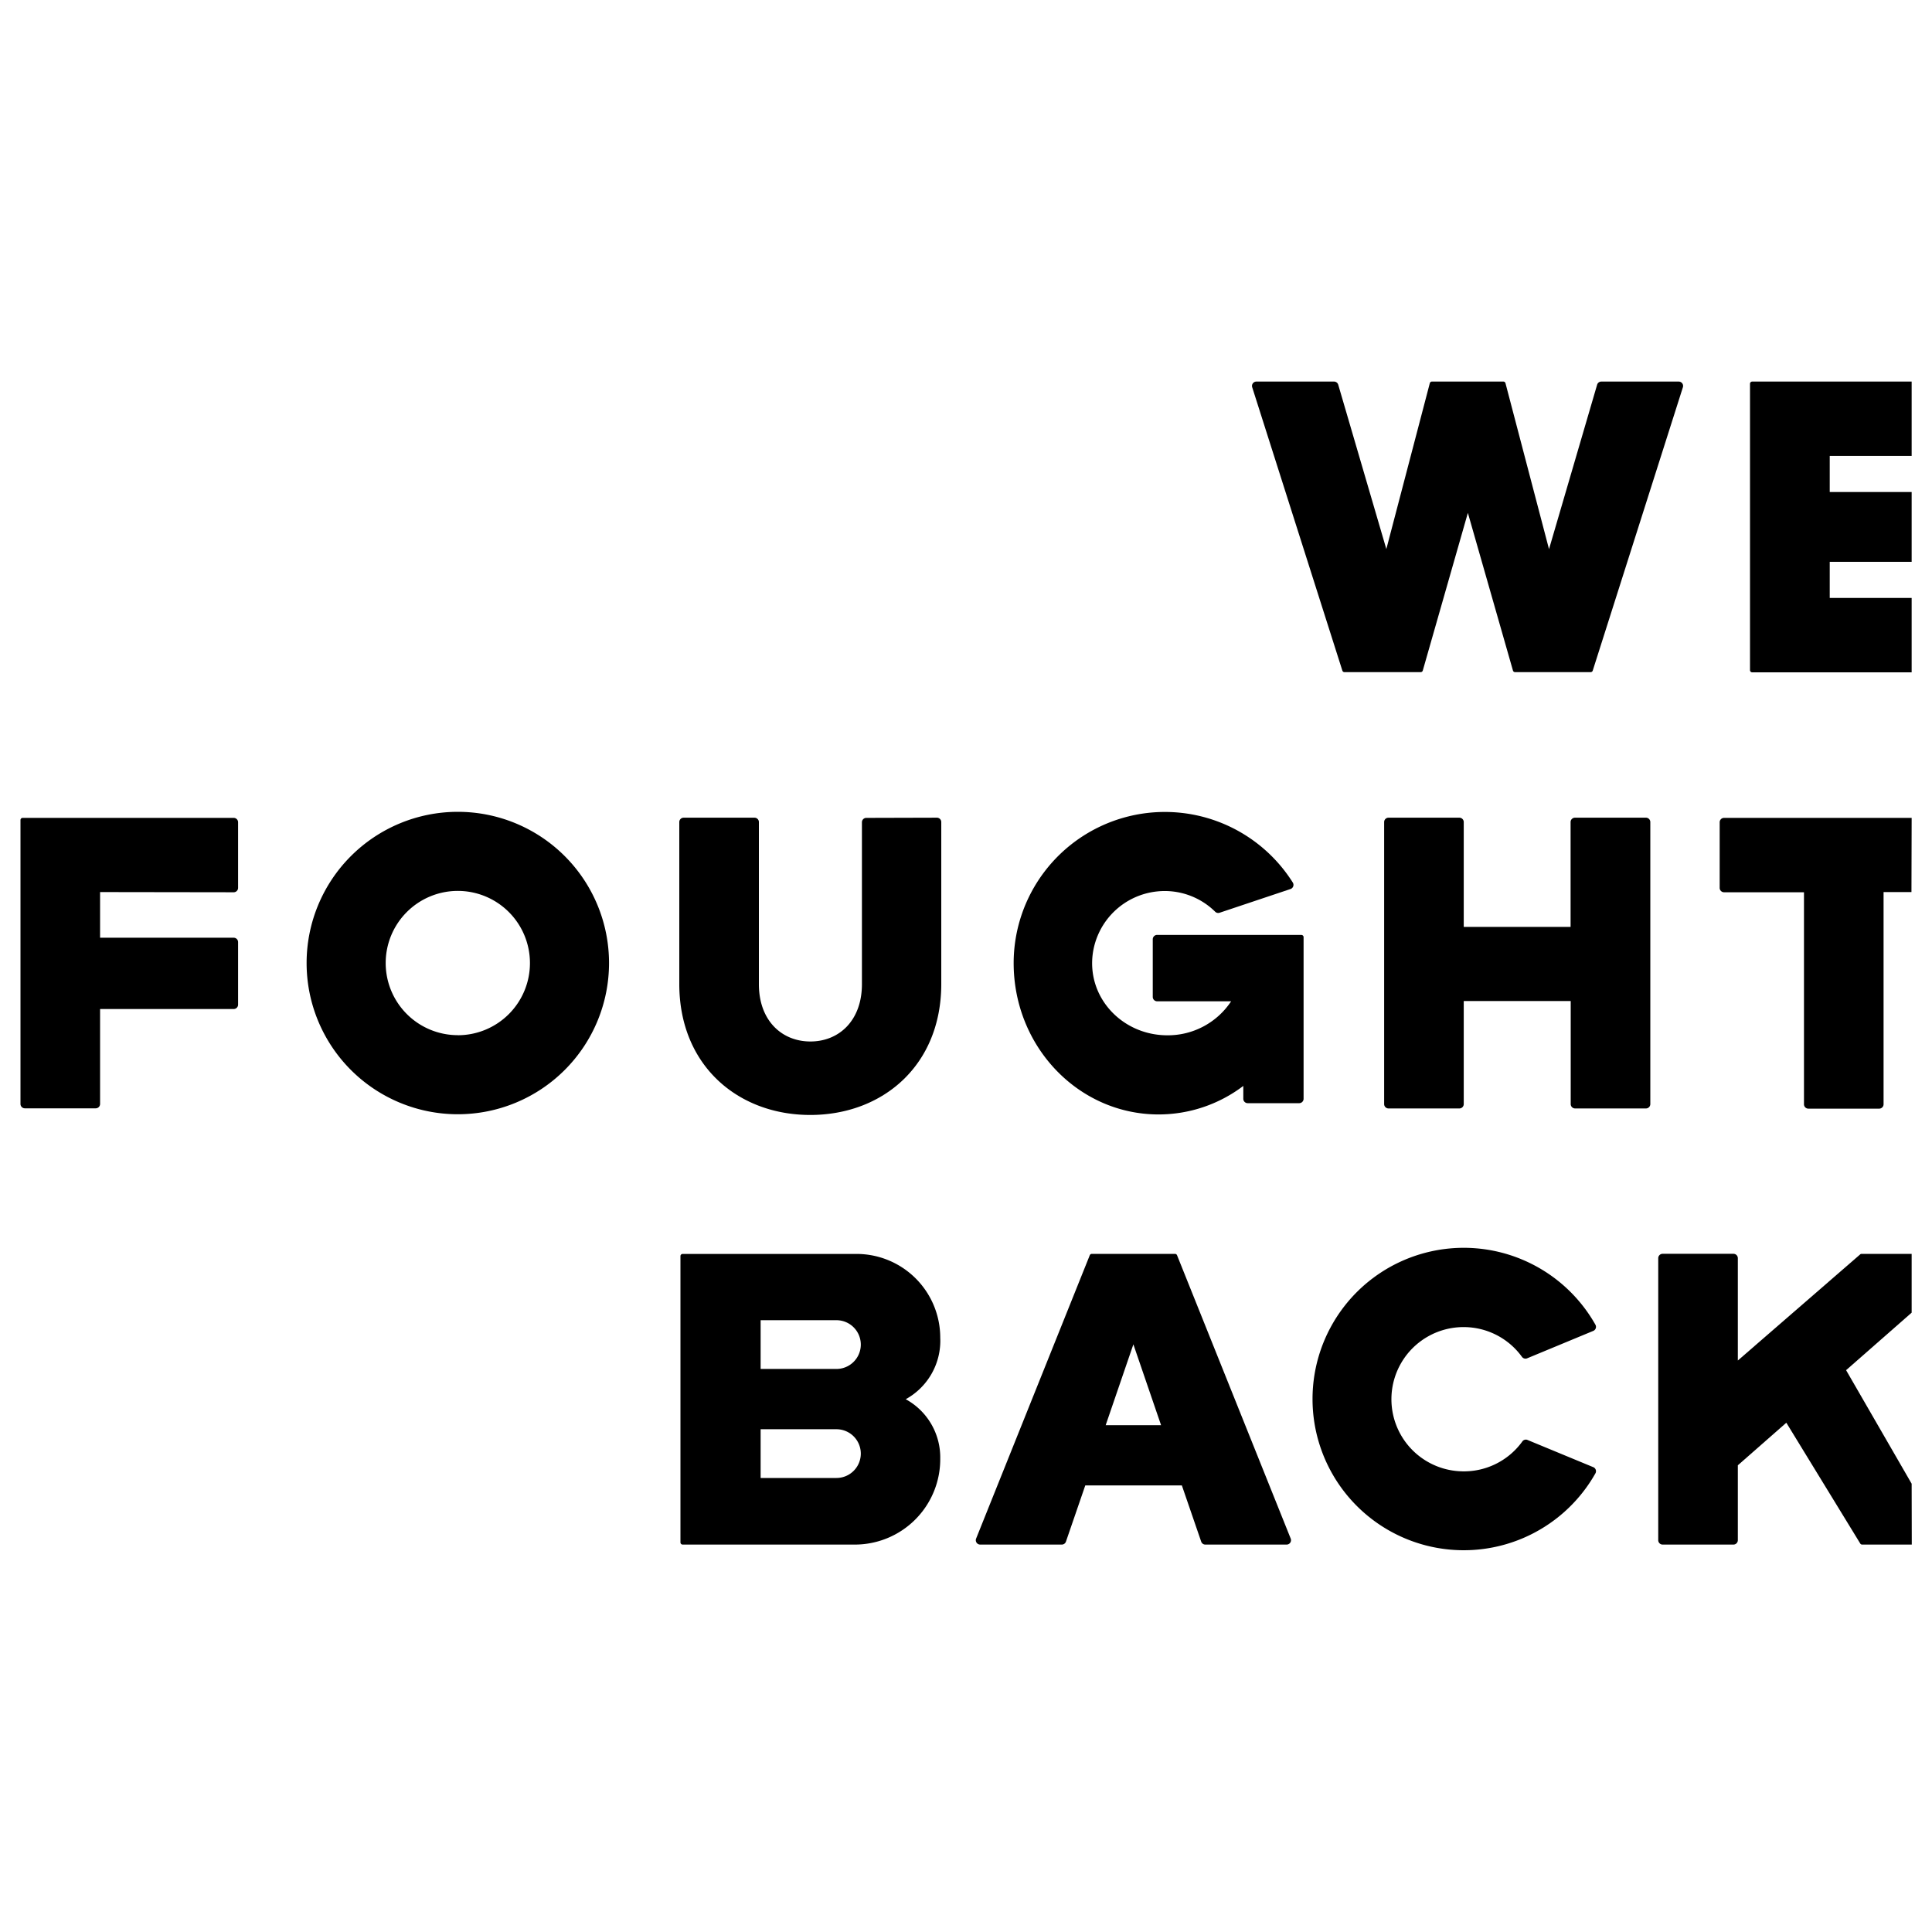 <svg xmlns="http://www.w3.org/2000/svg" viewBox="0 0 300 300"><path d="M248,59.74l-7.47,25.53L233.77,59.5a.34.34,0,0,0-.33-.25H222.35a.34.34,0,0,0-.33.25l-6.75,25.76L207.8,59.74a.68.68,0,0,0-.65-.49H195.09a.68.68,0,0,0-.65.88l14,44a.34.34,0,0,0,.32.24h11.84a.34.34,0,0,0,.33-.25l7-24.48,7,24.48a.34.34,0,0,0,.33.25H247a.34.34,0,0,0,.32-.24l14-44a.68.68,0,0,0-.65-.88H248.64A.68.68,0,0,0,248,59.74Z"/><path d="M296.84,92.85H284.12V87.24h12.72V76.4H284.12V70.79h12.72V59.25H272.08a.34.34,0,0,0-.34.34v44.47a.34.34,0,0,0,.34.34h24.76Z"/><path d="M15.54,138.52v7.09H36.29a.68.68,0,0,1,.68.68V156a.68.68,0,0,1-.68.68H15.54v14.74a.68.68,0,0,1-.68.68h-11a.68.68,0,0,1-.68-.68V127.31A.34.34,0,0,1,3.5,127H36.29a.68.68,0,0,1,.68.68v10.19a.68.68,0,0,1-.68.68Z"/><path d="M256.26,127.65v43.79a.68.68,0,0,1-.68.68h-11a.68.68,0,0,1-.68-.68v-16H227.29v16a.68.68,0,0,1-.68.68h-11a.68.68,0,0,1-.68-.68V127.65a.68.68,0,0,1,.68-.68h11a.68.68,0,0,1,.68.68v16.28h16.59V127.65a.68.68,0,0,1,.68-.68h11A.68.68,0,0,1,256.26,127.65Z"/><path d="M134.52,127a.68.68,0,0,0-.68.68v25.14c0,5.66-3.56,8.9-8,8.9s-8-3.24-8-8.9V127.65a.68.68,0,0,0-.68-.68h-11a.68.68,0,0,0-.68.68v25.14c0,12.66,9.11,20.34,20.34,20.34s20.34-7.68,20.34-20.34V127.65a.68.68,0,0,0-.68-.68Z"/><path d="M179,145.86v8.94a.68.68,0,0,0,.68.68h11.49a11.77,11.77,0,0,1-9.9,5.28c-7,0-12.52-5.85-11.58-12.71a11.27,11.27,0,0,1,10-9.63,11.15,11.15,0,0,1,9,3.15.67.67,0,0,0,.69.16l11-3.68a.68.68,0,0,0,.37-1,23.48,23.48,0,0,0-43.35,12.49c0,13,10.07,23.51,22.51,23.51a21.77,21.77,0,0,0,13.15-4.43v2a.68.68,0,0,0,.68.68h8a.68.68,0,0,0,.68-.68V145.52a.34.34,0,0,0-.34-.34h-22.3A.68.68,0,0,0,179,145.86Z"/><path d="M71.09,126.06a23.48,23.48,0,1,0,23.48,23.48A23.48,23.48,0,0,0,71.09,126.06Zm0,34.68a11.2,11.2,0,1,1,11.2-11.2A11.2,11.2,0,0,1,71.09,160.75Z"/><path d="M296.84,127H267.71a.68.68,0,0,0-.68.68v10.19a.68.68,0,0,0,.68.68h12.41v32.92a.68.68,0,0,0,.68.68h11a.68.68,0,0,0,.68-.68V138.52h4.33Z"/><path d="M236.35,223.88a11.18,11.18,0,0,1-9.56,4.58,11.2,11.2,0,0,1,.53-22.39,11.17,11.17,0,0,1,9,4.61.68.68,0,0,0,.81.24l10.25-4.25a.68.68,0,0,0,.34-1,23.48,23.48,0,1,0,0,23.14.68.68,0,0,0-.34-1l-10.25-4.24A.68.68,0,0,0,236.35,223.88Z"/><path d="M187.11,239.84h12.68a.68.68,0,0,0,.63-.93l-17.65-44a.34.34,0,0,0-.31-.21H169.53a.34.34,0,0,0-.31.21l-17.65,44a.68.68,0,0,0,.63.93h12.68a.68.68,0,0,0,.64-.46l3-8.72h15l3,8.72A.68.68,0,0,0,187.11,239.84ZM171.69,221.3l4.3-12.55,4.3,12.55Z"/><path d="M296.84,230.39l-10.18-17.63,10.18-8.93V194.7h-7.77a.34.34,0,0,0-.22.08l-19,16.48V195.37a.68.68,0,0,0-.68-.68h-11a.68.68,0,0,0-.68.68v43.79a.68.68,0,0,0,.68.68h11a.68.68,0,0,0,.68-.68V227.53l7.53-6.61,11.48,18.76a.34.34,0,0,0,.29.16h7.71Z"/><path d="M146,207.71h0a13,13,0,0,0-13-13h-27a.34.34,0,0,0-.34.34V239.5a.34.34,0,0,0,.34.34h26.6A13.26,13.26,0,0,0,146,226.49a10.29,10.29,0,0,0-5.36-9.22A10.35,10.35,0,0,0,146,207.71ZM118.11,205h11.77a3.78,3.78,0,1,1,0,7.57H118.11Zm11.77,24.5H118.11v-7.57h11.77a3.78,3.78,0,0,1,0,7.57Z"/></svg>